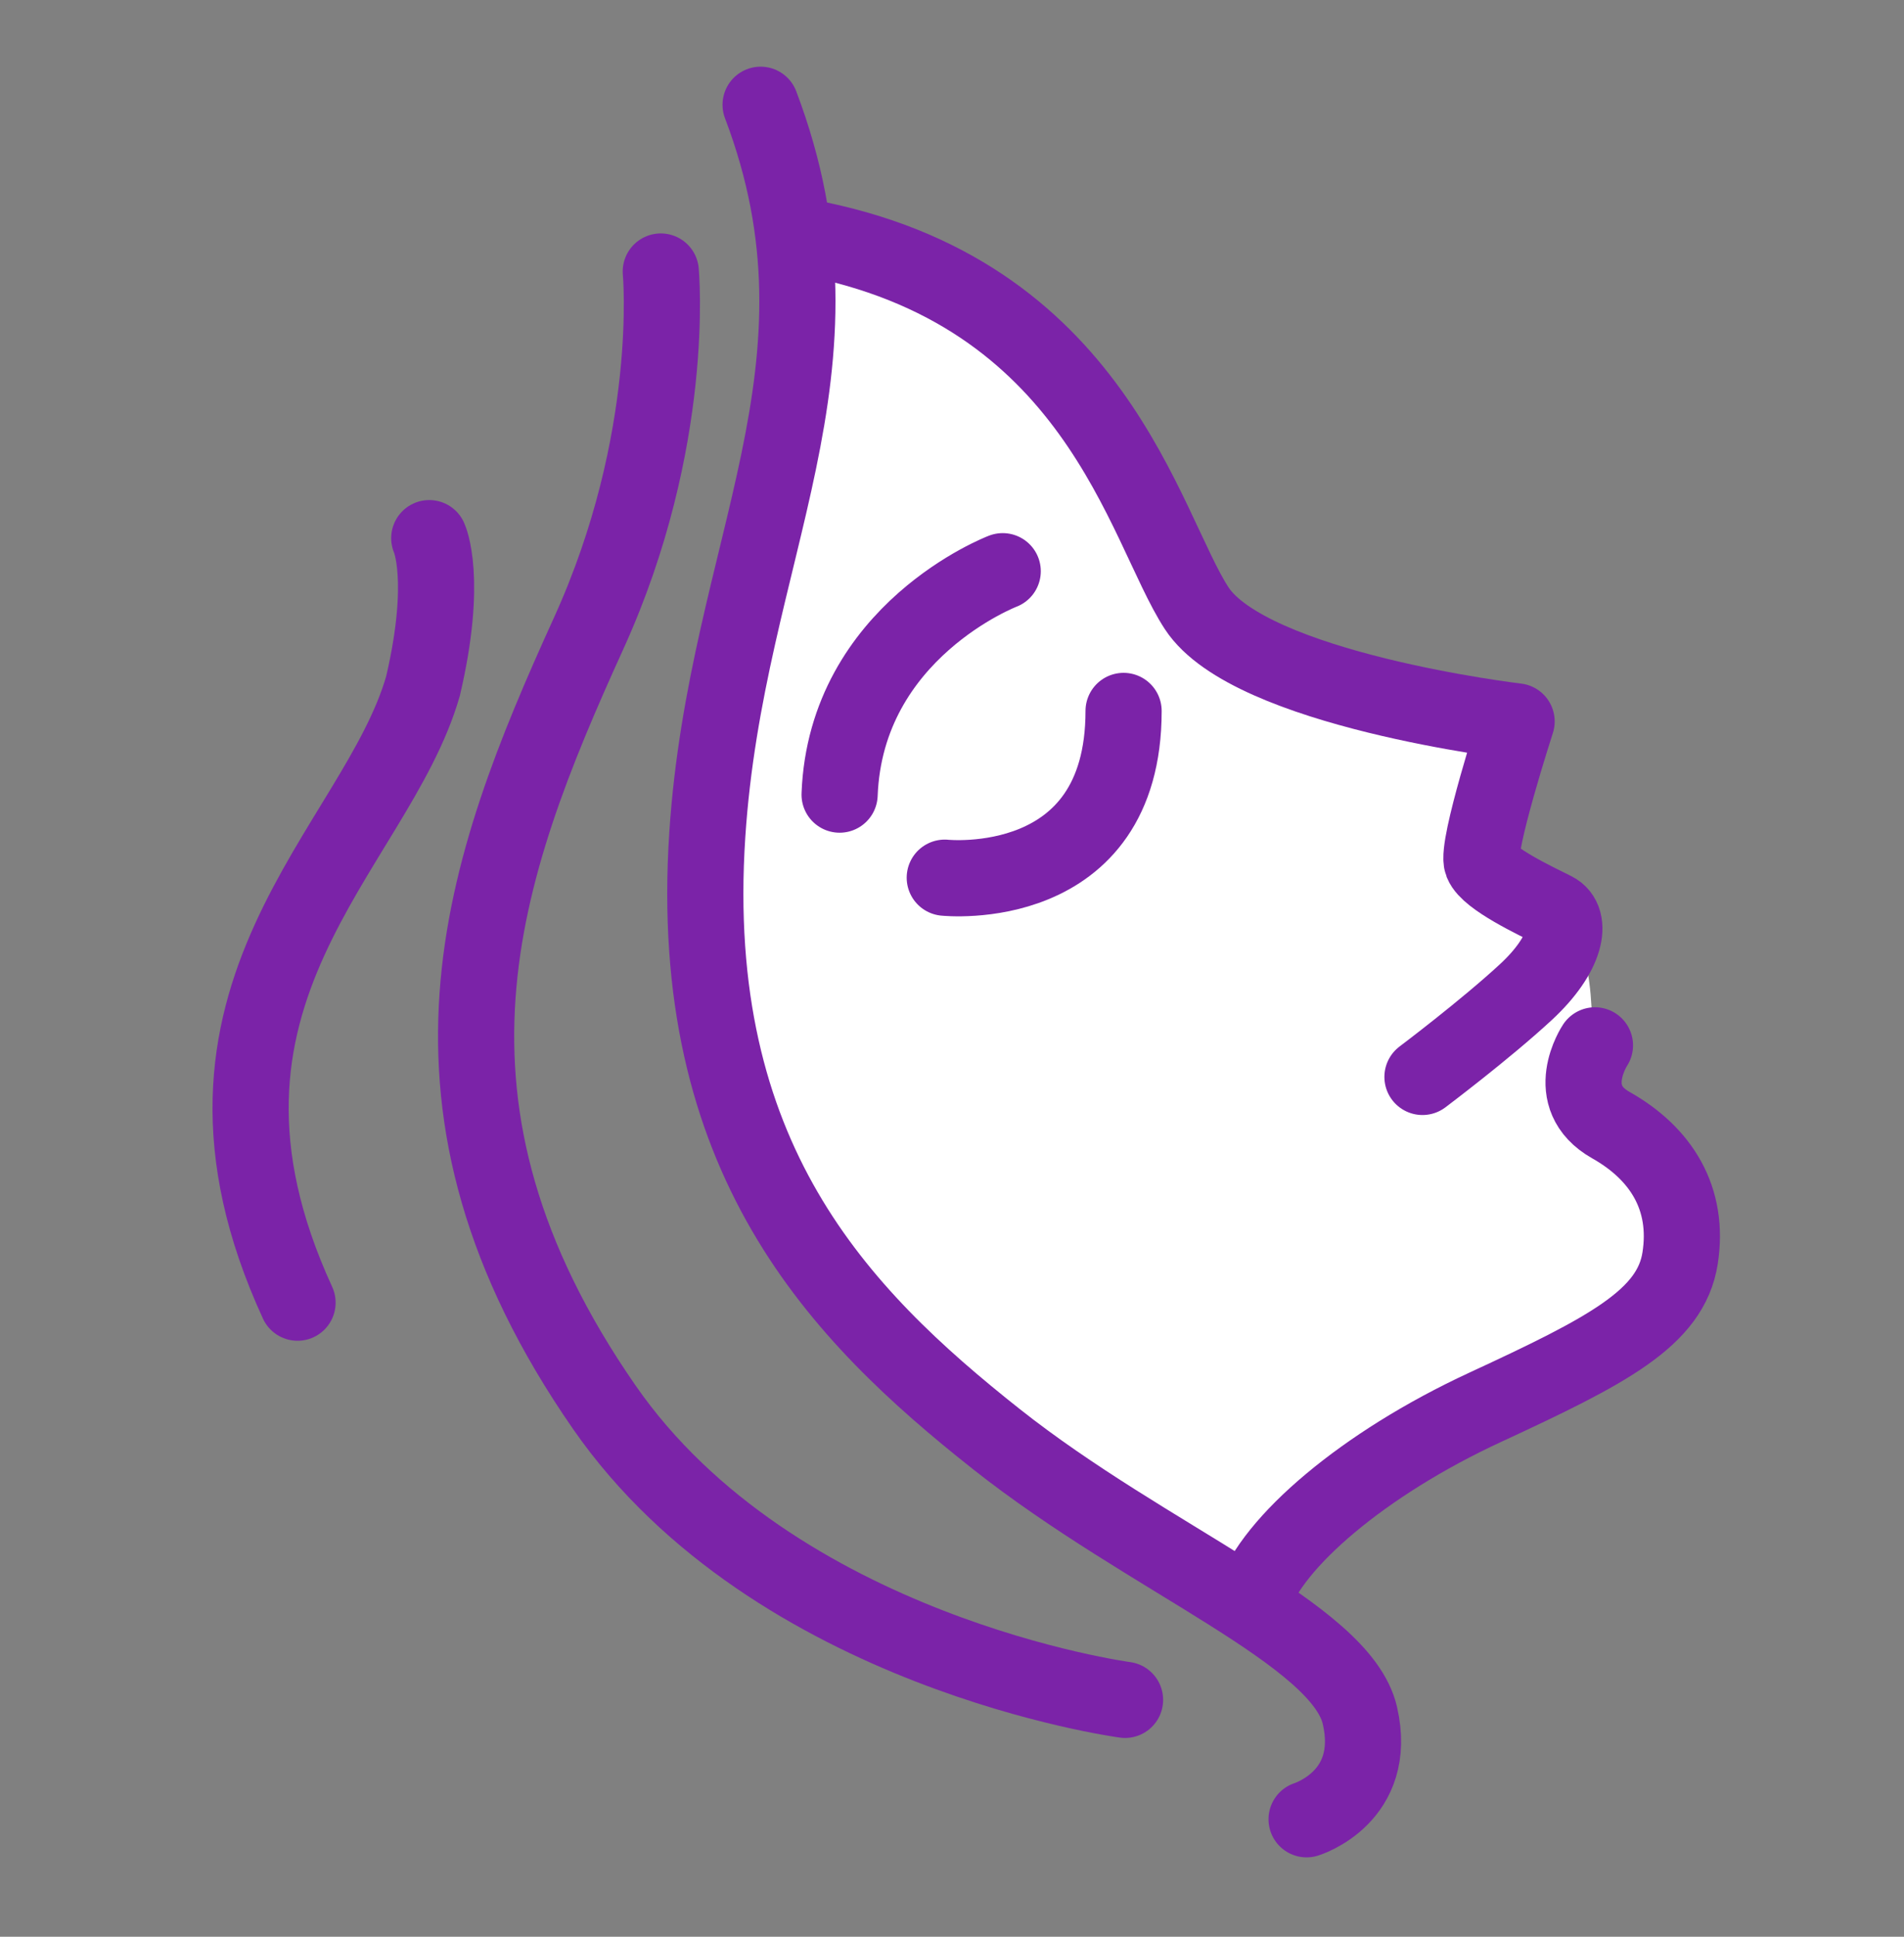 <svg width="60" height="61" viewBox="0 0 60 61" xmlns="http://www.w3.org/2000/svg">
    <rect x="0" y="0" width="60" height="61" fill="#808080" stroke="none"/>
    <g fill="none" fill-rule="evenodd">
        <path d="M0 .5h60v60H0z"/>
        <path d="M25.353 7.611c-.103 5.164-.8 9.797-2.09 13.898-1.935 6.152-.348 16.055 3.195 19.446 2.361 2.26 6.705 5.398 13.03 9.413 2.469-3.073 4.72-5.056 6.756-5.951 3.053-1.342 7.838-4.008 6.756-6.13-1.082-2.124-3.147-3.374-2.943-4.368.204-.994.229-4.323-.76-4.823s-3.355-.819-2.43-3.596c.616-1.852.409-2.888-.623-3.108-4.043-.342-6.86-1.347-8.45-3.015-1.12-1.172-2.55-5.798-6.196-9.2-1.027-.957-3.108-1.812-6.245-2.566z" fill="#FFF"/>
        <path d="M25.353 7.462c9.193 1.685 10.676 9.116 12.356 11.693 1.68 2.576 10.083 3.567 10.083 3.567s-1.285 3.964-1.088 4.459c.198.496 1.68 1.189 2.274 1.487.593.297.395 1.387-.89 2.576-1.285 1.189-3.262 2.675-3.262 2.675M50.261 32.925s-1.078 1.62.503 2.513c1.582.891 2.476 2.31 2.18 4.194-.297 1.882-2.286 2.908-6.141 4.692-3.855 1.784-6.722 4.26-7.315 6.044" stroke="#7B23A8" stroke-width="2.4" stroke-linecap="round" stroke-linejoin="round"/>
        <path d="M41.174 57.3s2.273-.694 1.68-3.27c-.593-2.576-6.64-4.89-11.471-8.715-4.946-3.916-9.764-8.842-9.094-19.026.593-9.017 4.844-14.665 1.68-22.989" stroke="#7B23A8" stroke-width="2.4" stroke-linecap="round" stroke-linejoin="round"/>
        <path d="M20.823 8.552s.5 5.305-2.273 11.396c-3.396 7.46-6.107 14.862.494 24.376 5.37 7.739 16.409 9.215 16.409 9.215M13.527 16.95s.596 1.273-.197 4.658c-1.482 5.163-8.423 9.706-3.954 19.421M31.598 17.991s-4.943 1.883-5.14 7.036M29.772 27.644s5.635.595 5.635-5.252" stroke="#7B23A8" stroke-width="2.4" stroke-linecap="round" stroke-linejoin="round"/>
    </g>
</svg>
